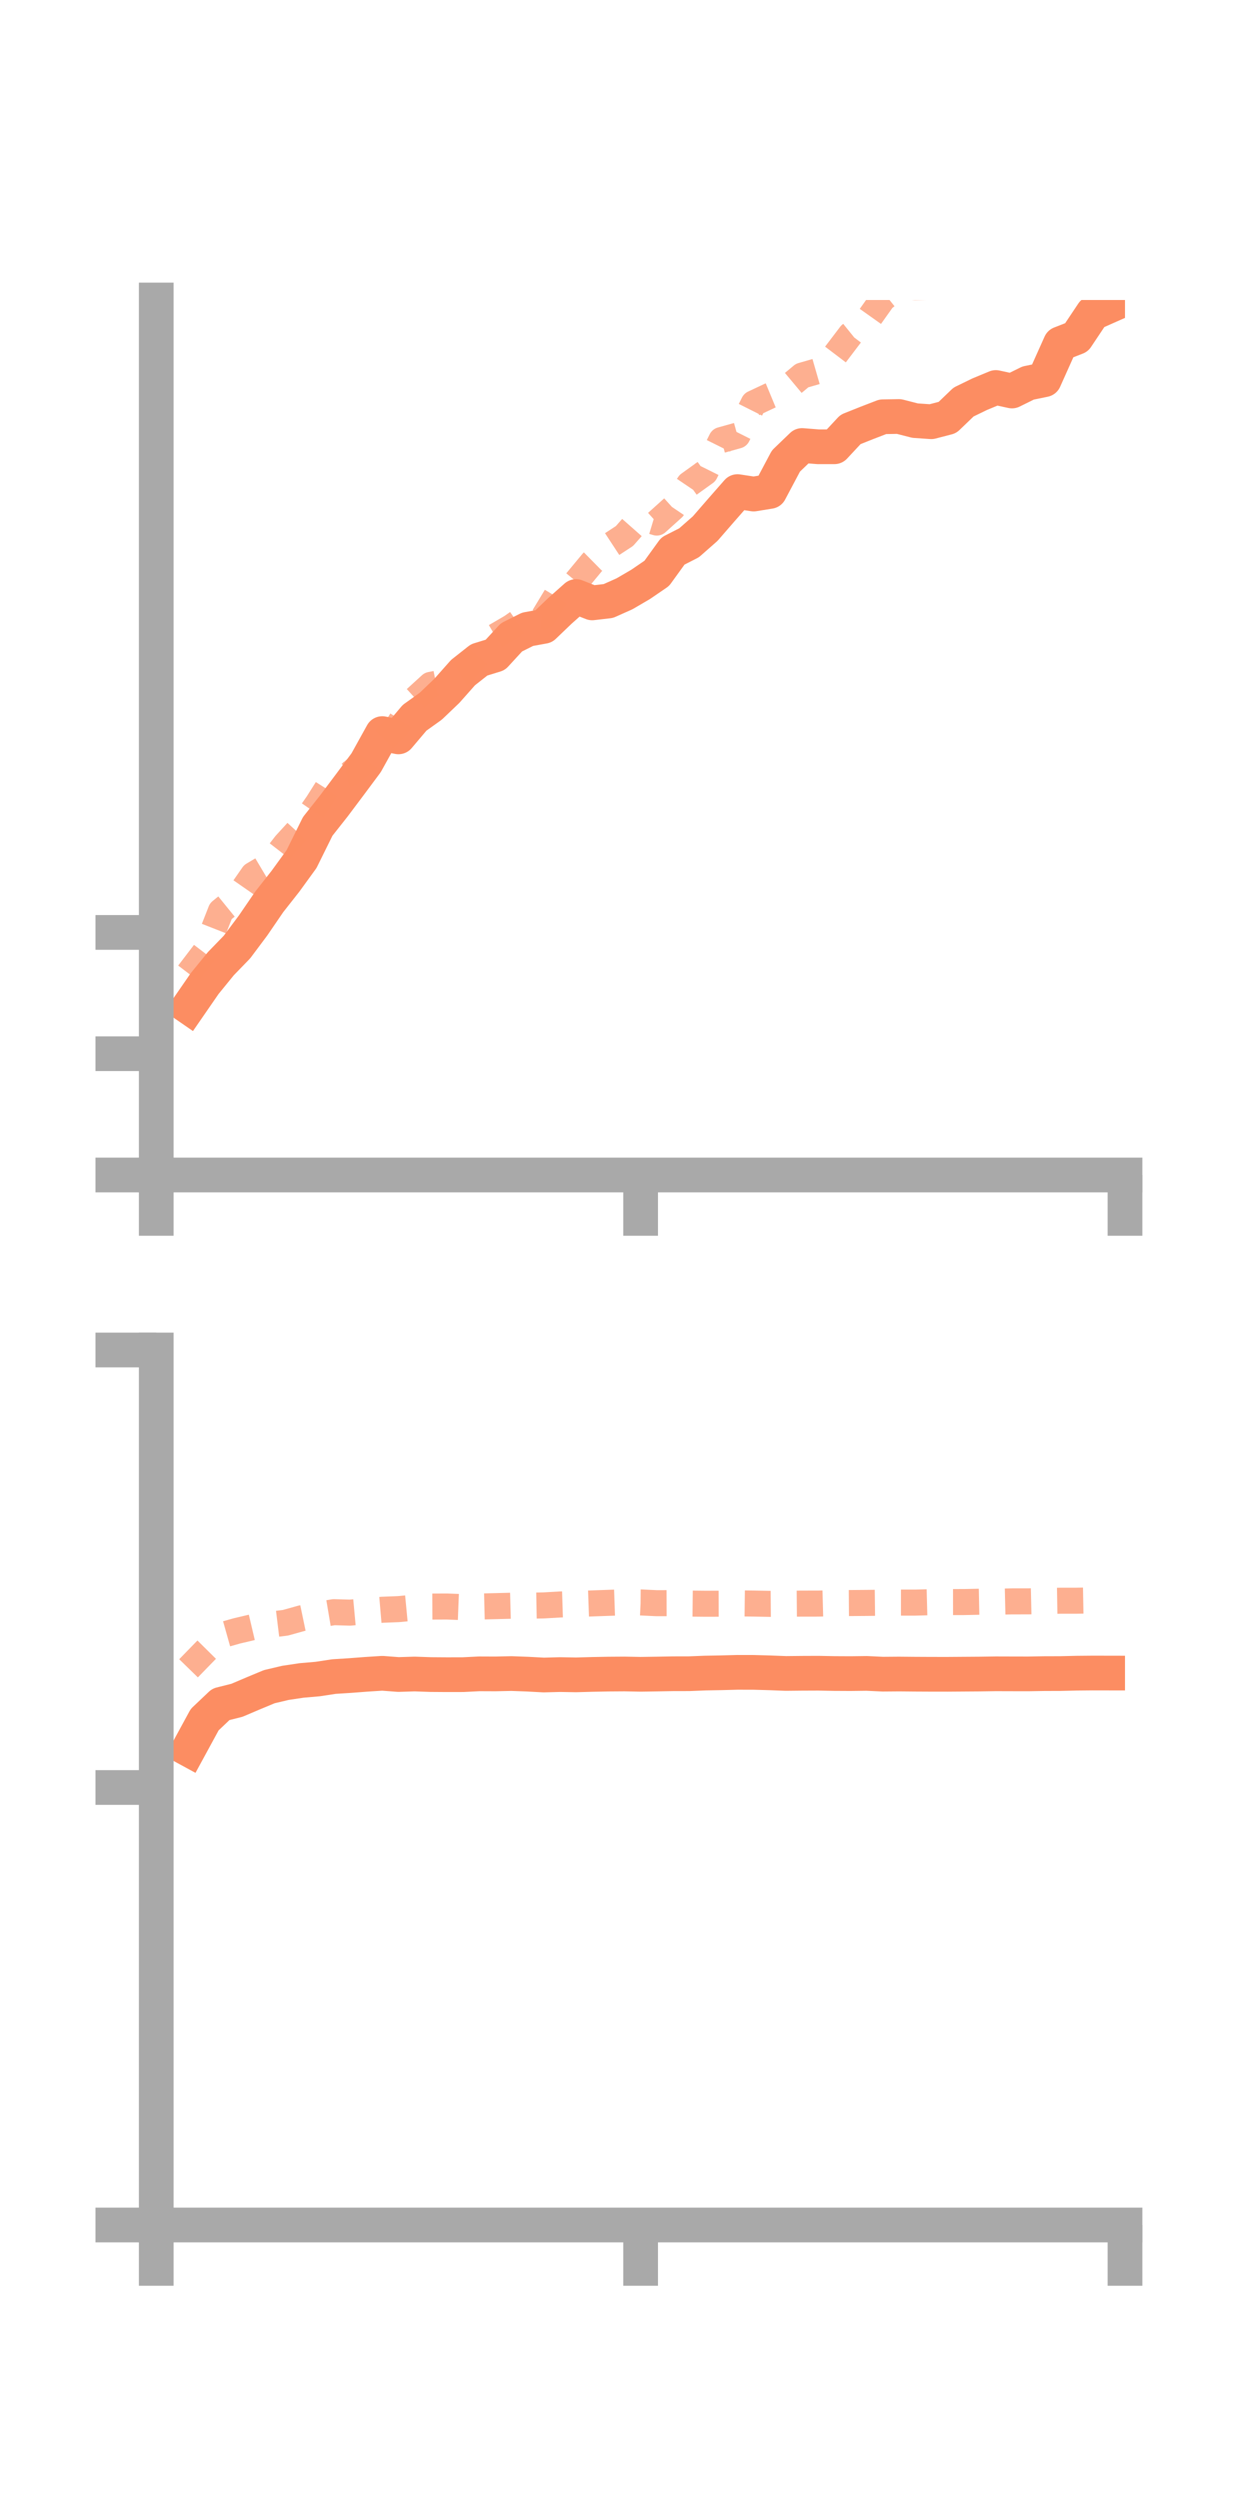 <?xml version="1.0" encoding="utf-8" standalone="no"?>
<!DOCTYPE svg PUBLIC "-//W3C//DTD SVG 1.1//EN"
  "http://www.w3.org/Graphics/SVG/1.1/DTD/svg11.dtd">
<!-- Created with matplotlib (https://matplotlib.org/) -->
<svg height="144pt" version="1.1" viewBox="0 0 72 144" width="72pt" xmlns="http://www.w3.org/2000/svg" xmlns:xlink="http://www.w3.org/1999/xlink">
 <defs>
  <style type="text/css">*{stroke-linecap:butt;stroke-linejoin:round;}</style>
 </defs>
 <g id="figure_1">
  <g id="patch_1">
   <path d="M 0 144 
L 72 144 
L 72 0 
L 0 0 
z
" style="fill:none;"/>
  </g>
  <g id="axes_1">
   <g id="patch_2">
    <path d="M 9 67.68 
L 64.8 67.68 
L 64.8 17.28 
L 9 17.28 
z
" style="fill:none;"/>
   </g>
   <g id="matplotlib.axis_1">
    <g id="xtick_1">
     <g id="line2d_1">
      <defs>
       <path d="M 0 0 
L 0 3.5 
" id="ma40f545919" style="stroke:#a9a9a9;stroke-width:2;"/>
      </defs>
      <g>
       <use style="fill:#a9a9a9;stroke:#a9a9a9;stroke-width:2;" x="9" xlink:href="#ma40f545919" y="67.68"/>
      </g>
     </g>
    </g>
    <g id="xtick_2">
     <g id="line2d_2">
      <g>
       <use style="fill:#a9a9a9;stroke:#a9a9a9;stroke-width:2;" x="36.9" xlink:href="#ma40f545919" y="67.68"/>
      </g>
     </g>
    </g>
    <g id="xtick_3">
     <g id="line2d_3">
      <g>
       <use style="fill:#a9a9a9;stroke:#a9a9a9;stroke-width:2;" x="64.8" xlink:href="#ma40f545919" y="67.68"/>
      </g>
     </g>
    </g>
   </g>
   <g id="matplotlib.axis_2">
    <g id="ytick_1">
     <g id="line2d_4">
      <defs>
       <path d="M 0 0 
L -3.5 0 
" id="m3d3e9a3a02" style="stroke:#a9a9a9;stroke-width:2;"/>
      </defs>
      <g>
       <use style="fill:#a9a9a9;stroke:#a9a9a9;stroke-width:2;" x="9" xlink:href="#m3d3e9a3a02" y="67.68"/>
      </g>
     </g>
    </g>
    <g id="ytick_2">
     <g id="line2d_5">
      <g>
       <use style="fill:#a9a9a9;stroke:#a9a9a9;stroke-width:2;" x="9" xlink:href="#m3d3e9a3a02" y="60.694"/>
      </g>
     </g>
    </g>
    <g id="ytick_3">
     <g id="line2d_6">
      <g>
       <use style="fill:#a9a9a9;stroke:#a9a9a9;stroke-width:2;" x="9" xlink:href="#m3d3e9a3a02" y="53.708"/>
      </g>
     </g>
    </g>
   </g>
   <g id="line2d_7">
    <path clip-path="url(#p69e1570311)" d="M 10.86 57.999 
L 11.79 56.652 
L 12.72 55.509 
L 13.65 54.549 
L 14.58 53.305 
L 15.51 51.945 
L 16.44 50.763 
L 17.37 49.482 
L 18.3 47.601 
L 19.23 46.423 
L 20.16 45.183 
L 21.09 43.933 
L 22.02 42.255 
L 22.95 42.444 
L 23.88 41.345 
L 24.81 40.68 
L 25.74 39.791 
L 26.67 38.742 
L 27.6 38.009 
L 28.53 37.723 
L 29.46 36.712 
L 30.39 36.247 
L 31.32 36.078 
L 32.25 35.187 
L 33.18 34.361 
L 34.11 34.727 
L 35.04 34.619 
L 35.97 34.204 
L 36.9 33.661 
L 37.83 33.025 
L 38.76 31.739 
L 39.69 31.265 
L 40.62 30.447 
L 41.55 29.376 
L 42.48 28.316 
L 43.41 28.458 
L 44.34 28.307 
L 45.27 26.555 
L 46.2 25.661 
L 47.13 25.735 
L 48.06 25.734 
L 48.99 24.736 
L 49.92 24.365 
L 50.85 24.006 
L 51.78 23.99 
L 52.71 24.228 
L 53.64 24.292 
L 54.57 24.051 
L 55.5 23.158 
L 56.43 22.706 
L 57.36 22.32 
L 58.29 22.522 
L 59.22 22.063 
L 60.15 21.872 
L 61.08 19.797 
L 62.01 19.434 
L 62.94 18.041 
L 63.87 17.629 
" style="fill:none;stroke:#fc8d62;stroke-linecap:square;stroke-width:2;"/>
   </g>
   <g id="line2d_8">
    <path clip-path="url(#p69e1570311)" d="M 10.86 56.071 
L 11.79 54.853 
L 12.72 52.482 
L 13.65 51.727 
L 14.58 50.39 
L 15.51 49.837 
L 16.44 48.637 
L 17.37 47.619 
L 18.3 46.279 
L 19.23 44.808 
L 20.16 44.571 
L 21.09 43.797 
L 22.02 42.677 
L 22.95 41.765 
L 23.88 40.296 
L 24.81 39.447 
L 25.74 39.261 
L 26.67 38.743 
L 27.6 37.629 
L 28.53 36.657 
L 29.46 36.114 
L 30.39 35.461 
L 31.32 35.526 
L 32.25 33.988 
L 33.18 33.521 
L 34.11 32.399 
L 35.04 31.483 
L 35.97 30.874 
L 36.9 29.819 
L 37.83 30.1 
L 38.76 29.262 
L 39.69 27.886 
L 40.62 27.218 
L 41.55 25.347 
L 42.48 25.087 
L 43.41 23.233 
L 44.34 22.796 
L 45.27 22.41 
L 46.2 21.633 
L 47.13 21.365 
L 48.06 20.502 
L 48.99 19.277 
L 49.92 18.526 
L 50.85 17.217 
L 51.78 16.474 
L 52.71 16.542 
L 53.64 16.525 
L 54.57 16.541 
L 55.5 16.241 
L 56.43 15.672 
L 57.36 15.851 
L 58.29 14.348 
L 59.22 13.173 
L 60.15 12.394 
L 61.08 11.007 
L 62.01 10.264 
L 62.94 10.341 
L 63.87 9.909 
" style="fill:none;stroke:#fc8d62;stroke-dasharray:1.5,1.5;stroke-dashoffset:0;stroke-opacity:0.7;stroke-width:1.5;"/>
   </g>
   <g id="patch_3">
    <path d="M 9 67.68 
L 9 17.28 
" style="fill:none;stroke:#a9a9a9;stroke-linecap:square;stroke-linejoin:miter;stroke-width:2;"/>
   </g>
   <g id="patch_4">
    <path d="M 64.8 67.68 
L 64.8 17.28 
" style="fill:none;"/>
   </g>
   <g id="patch_5">
    <path d="M 9 67.68 
L 64.8 67.68 
" style="fill:none;stroke:#a9a9a9;stroke-linecap:square;stroke-linejoin:miter;stroke-width:2;"/>
   </g>
   <g id="patch_6">
    <path d="M 9 17.28 
L 64.8 17.28 
" style="fill:none;"/>
   </g>
  </g>
  <g id="axes_2">
   <g id="patch_7">
    <path d="M 9 128.16 
L 64.8 128.16 
L 64.8 77.76 
L 9 77.76 
z
" style="fill:none;"/>
   </g>
   <g id="matplotlib.axis_3">
    <g id="xtick_4">
     <g id="line2d_9">
      <g>
       <use style="fill:#a9a9a9;stroke:#a9a9a9;stroke-width:2;" x="9" xlink:href="#ma40f545919" y="128.16"/>
      </g>
     </g>
    </g>
    <g id="xtick_5">
     <g id="line2d_10">
      <g>
       <use style="fill:#a9a9a9;stroke:#a9a9a9;stroke-width:2;" x="36.9" xlink:href="#ma40f545919" y="128.16"/>
      </g>
     </g>
    </g>
    <g id="xtick_6">
     <g id="line2d_11">
      <g>
       <use style="fill:#a9a9a9;stroke:#a9a9a9;stroke-width:2;" x="64.8" xlink:href="#ma40f545919" y="128.16"/>
      </g>
     </g>
    </g>
   </g>
   <g id="matplotlib.axis_4">
    <g id="ytick_4">
     <g id="line2d_12">
      <g>
       <use style="fill:#a9a9a9;stroke:#a9a9a9;stroke-width:2;" x="9" xlink:href="#m3d3e9a3a02" y="128.16"/>
      </g>
     </g>
    </g>
    <g id="ytick_5">
     <g id="line2d_13">
      <g>
       <use style="fill:#a9a9a9;stroke:#a9a9a9;stroke-width:2;" x="9" xlink:href="#m3d3e9a3a02" y="102.96"/>
      </g>
     </g>
    </g>
    <g id="ytick_6">
     <g id="line2d_14">
      <g>
       <use style="fill:#a9a9a9;stroke:#a9a9a9;stroke-width:2;" x="9" xlink:href="#m3d3e9a3a02" y="77.76"/>
      </g>
     </g>
    </g>
   </g>
   <g id="line2d_15">
    <path clip-path="url(#pb9c9187c55)" d="M 10.86 100.761 
L 11.79 99.052 
L 12.72 98.17 
L 13.65 97.936 
L 14.58 97.54 
L 15.51 97.153 
L 16.44 96.933 
L 17.37 96.794 
L 18.3 96.713 
L 19.23 96.571 
L 20.16 96.512 
L 21.09 96.441 
L 22.02 96.381 
L 22.95 96.452 
L 23.88 96.423 
L 24.81 96.455 
L 25.74 96.462 
L 26.67 96.46 
L 27.6 96.413 
L 28.53 96.417 
L 29.46 96.397 
L 30.39 96.431 
L 31.32 96.481 
L 32.25 96.456 
L 33.18 96.472 
L 34.11 96.446 
L 35.04 96.428 
L 35.97 96.421 
L 36.9 96.439 
L 37.83 96.425 
L 38.76 96.408 
L 39.69 96.406 
L 40.62 96.369 
L 41.55 96.352 
L 42.48 96.327 
L 43.41 96.329 
L 44.34 96.355 
L 45.27 96.391 
L 46.2 96.381 
L 47.13 96.377 
L 48.06 96.395 
L 48.99 96.4 
L 49.92 96.388 
L 50.85 96.432 
L 51.78 96.424 
L 52.71 96.433 
L 53.64 96.438 
L 54.57 96.439 
L 55.5 96.432 
L 56.43 96.425 
L 57.36 96.411 
L 58.29 96.414 
L 59.22 96.416 
L 60.15 96.4 
L 61.08 96.397 
L 62.01 96.375 
L 62.94 96.366 
L 63.87 96.368 
" style="fill:none;stroke:#fc8d62;stroke-linecap:square;stroke-width:2;"/>
   </g>
   <g id="line2d_16">
    <path clip-path="url(#pb9c9187c55)" d="M 10.86 96.095 
L 11.79 95.139 
L 12.72 94.2 
L 13.65 93.938 
L 14.58 93.719 
L 15.51 93.586 
L 16.44 93.472 
L 17.37 93.212 
L 18.3 93.018 
L 19.23 92.861 
L 20.16 92.888 
L 21.09 92.802 
L 22.02 92.722 
L 22.95 92.686 
L 23.88 92.597 
L 24.81 92.539 
L 25.74 92.535 
L 26.67 92.571 
L 27.6 92.537 
L 28.53 92.514 
L 29.46 92.49 
L 30.39 92.489 
L 31.32 92.472 
L 32.25 92.418 
L 33.18 92.389 
L 34.11 92.357 
L 35.04 92.324 
L 35.97 92.292 
L 36.9 92.3 
L 37.83 92.344 
L 38.76 92.341 
L 39.69 92.366 
L 40.62 92.376 
L 41.55 92.374 
L 42.48 92.354 
L 43.41 92.365 
L 44.34 92.383 
L 45.27 92.376 
L 46.2 92.368 
L 47.13 92.367 
L 48.06 92.343 
L 48.99 92.336 
L 49.92 92.328 
L 50.85 92.317 
L 51.78 92.31 
L 52.71 92.31 
L 53.64 92.286 
L 54.57 92.28 
L 55.5 92.279 
L 56.43 92.26 
L 57.36 92.26 
L 58.29 92.239 
L 59.22 92.238 
L 60.15 92.217 
L 61.08 92.202 
L 62.01 92.201 
L 62.94 92.184 
L 63.87 92.164 
" style="fill:none;stroke:#fc8d62;stroke-dasharray:1.5,1.5;stroke-dashoffset:0;stroke-opacity:0.7;stroke-width:1.5;"/>
   </g>
   <g id="patch_8">
    <path d="M 9 128.16 
L 9 77.76 
" style="fill:none;stroke:#a9a9a9;stroke-linecap:square;stroke-linejoin:miter;stroke-width:2;"/>
   </g>
   <g id="patch_9">
    <path d="M 64.8 128.16 
L 64.8 77.76 
" style="fill:none;"/>
   </g>
   <g id="patch_10">
    <path d="M 9 128.16 
L 64.8 128.16 
" style="fill:none;stroke:#a9a9a9;stroke-linecap:square;stroke-linejoin:miter;stroke-width:2;"/>
   </g>
   <g id="patch_11">
    <path d="M 9 77.76 
L 64.8 77.76 
" style="fill:none;"/>
   </g>
  </g>
 </g>
 <defs>
  <clipPath id="p69e1570311">
   <rect height="50.4" width="55.8" x="9" y="17.28"/>
  </clipPath>
  <clipPath id="pb9c9187c55">
   <rect height="50.4" width="55.8" x="9" y="77.76"/>
  </clipPath>
 </defs>
</svg>
